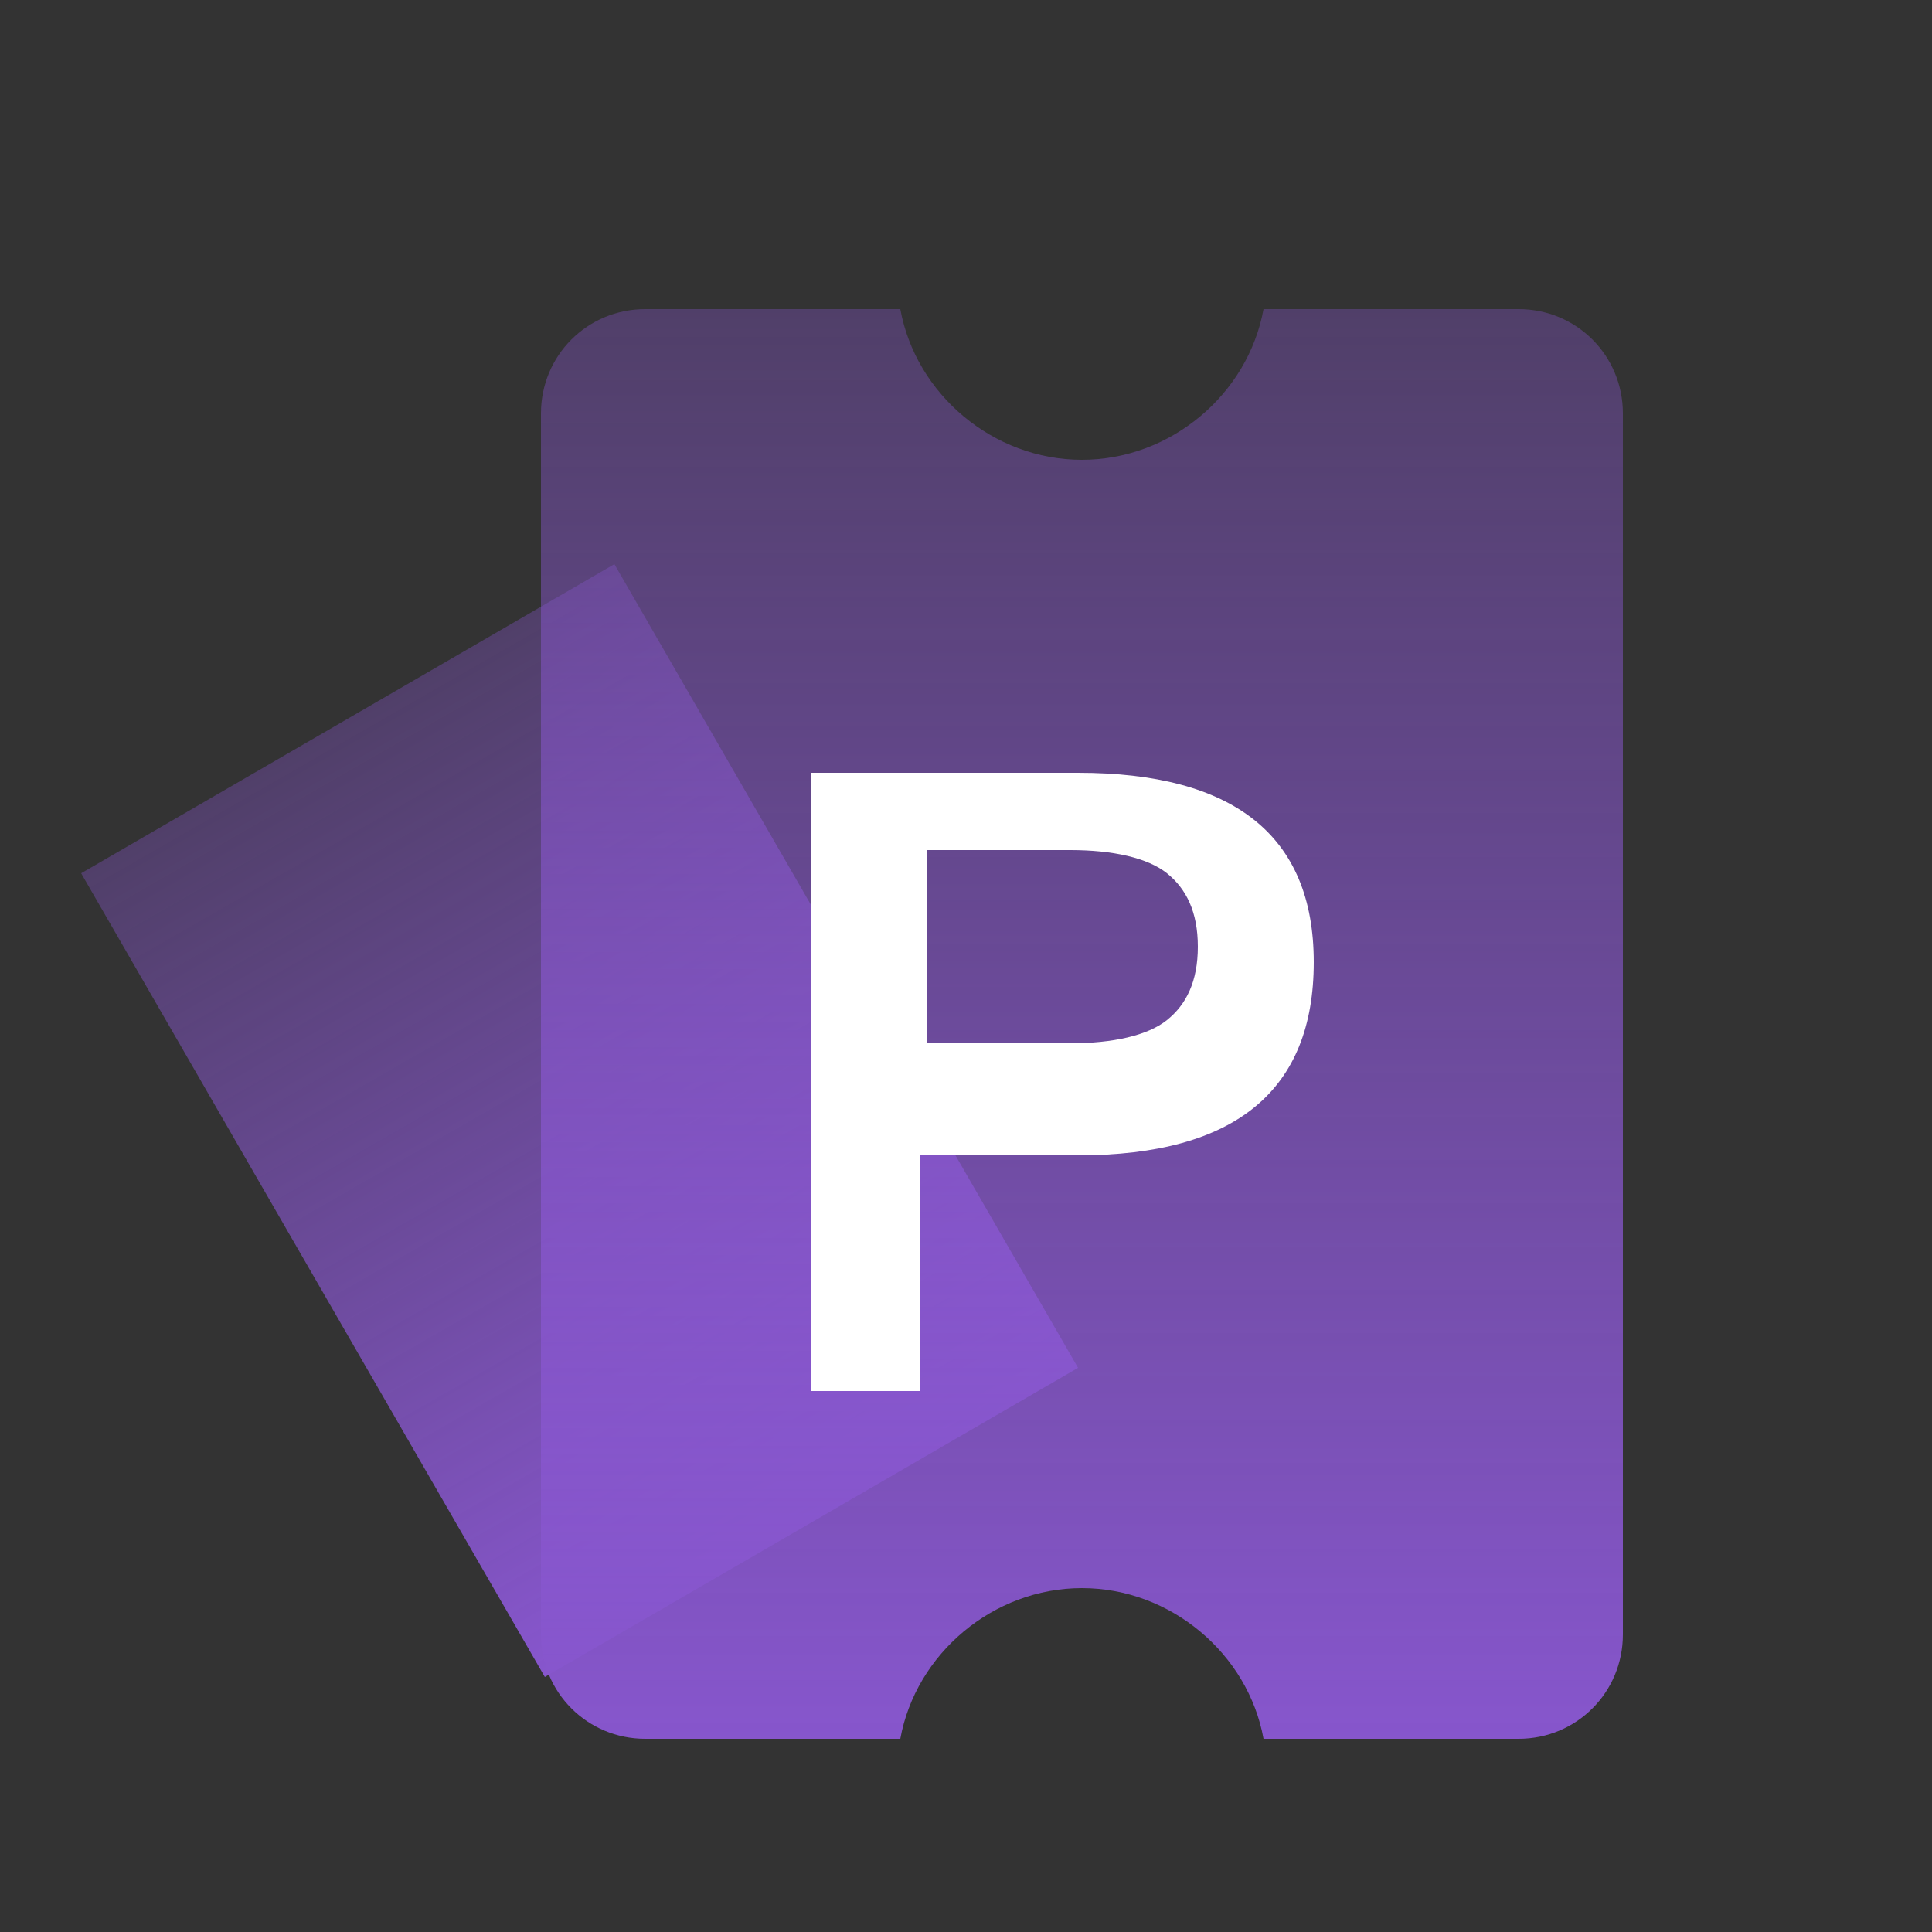 <?xml version="1.0" encoding="utf-8"?>
<!-- Generator: Adobe Illustrator 21.0.0, SVG Export Plug-In . SVG Version: 6.00 Build 0)  -->
<svg version="1.1" id="图层_1" xmlns="http://www.w3.org/2000/svg" xmlns:xlink="http://www.w3.org/1999/xlink" x="0px" y="0px"
	 viewBox="0 0 50 50" style="enable-background:new 0 0 50 50;" xml:space="preserve">
<rect x="0" y="0" width="50" height="50" fill="#333333" stroke="none"/>
<style type="text/css">
	.st0{fill:url(#Rectangle-29_1_);}
	.st1{fill:url(#Shape_1_);}
	.st2{fill:#FFFFFF;}
</style>
<title>首页 copy</title>
<desc>Created with Sketch.</desc>
<linearGradient id="Rectangle-29_1_" gradientUnits="userSpaceOnUse" x1="-251.598" y1="294.245" x2="-251.598" y2="293.245" gradientTransform="matrix(13.856 -8 -12 -20.785 7026.185 4121.597)">
	<stop  offset="0" style="stop-color:#8756CD;stop-opacity:0.345"/>
	<stop  offset="1" style="stop-color:#8756CD"/>
</linearGradient>
<polygon id="Rectangle-29" class="st0" points="2.1,22.6 15.9,14.6 27.9,35.4 14.1,43.4 "/>
<linearGradient id="Shape_1_" gradientUnits="userSpaceOnUse" x1="-248.286" y1="301.957" x2="-248.286" y2="300.957" gradientTransform="matrix(28 0 0 -37 6980 11180.41)">
	<stop  offset="0" style="stop-color:#8756CD;stop-opacity:0.345"/>
	<stop  offset="1" style="stop-color:#8756CD"/>
</linearGradient>
<path id="Shape" class="st1" d="M39.3,8h-6.6c-0.4,2.2-2.4,3.9-4.7,3.9c-2.3,0-4.3-1.7-4.7-3.9h-6.6C15.2,8,14,9.2,14,10.7v31.6
	c0,1.5,1.2,2.7,2.7,2.7h6.6c0.4-2.2,2.4-3.9,4.7-3.9s4.3,1.7,4.7,3.9h6.6c1.5,0,2.7-1.2,2.7-2.7V10.7C42,9.2,40.8,8,39.3,8z"/>
<path id="P" class="st2" d="M21,20h6.9c4,0,6.1,1.6,6.1,4.9c0,3.3-2,5-6.1,5h-4.1V36H21V20z M24,22v5h3.7c1.1,0,2-0.2,2.5-0.6
	c0.5-0.4,0.8-1,0.8-1.9c0-0.9-0.3-1.5-0.8-1.9c-0.5-0.4-1.4-0.6-2.5-0.6H24z"/>
</svg>
